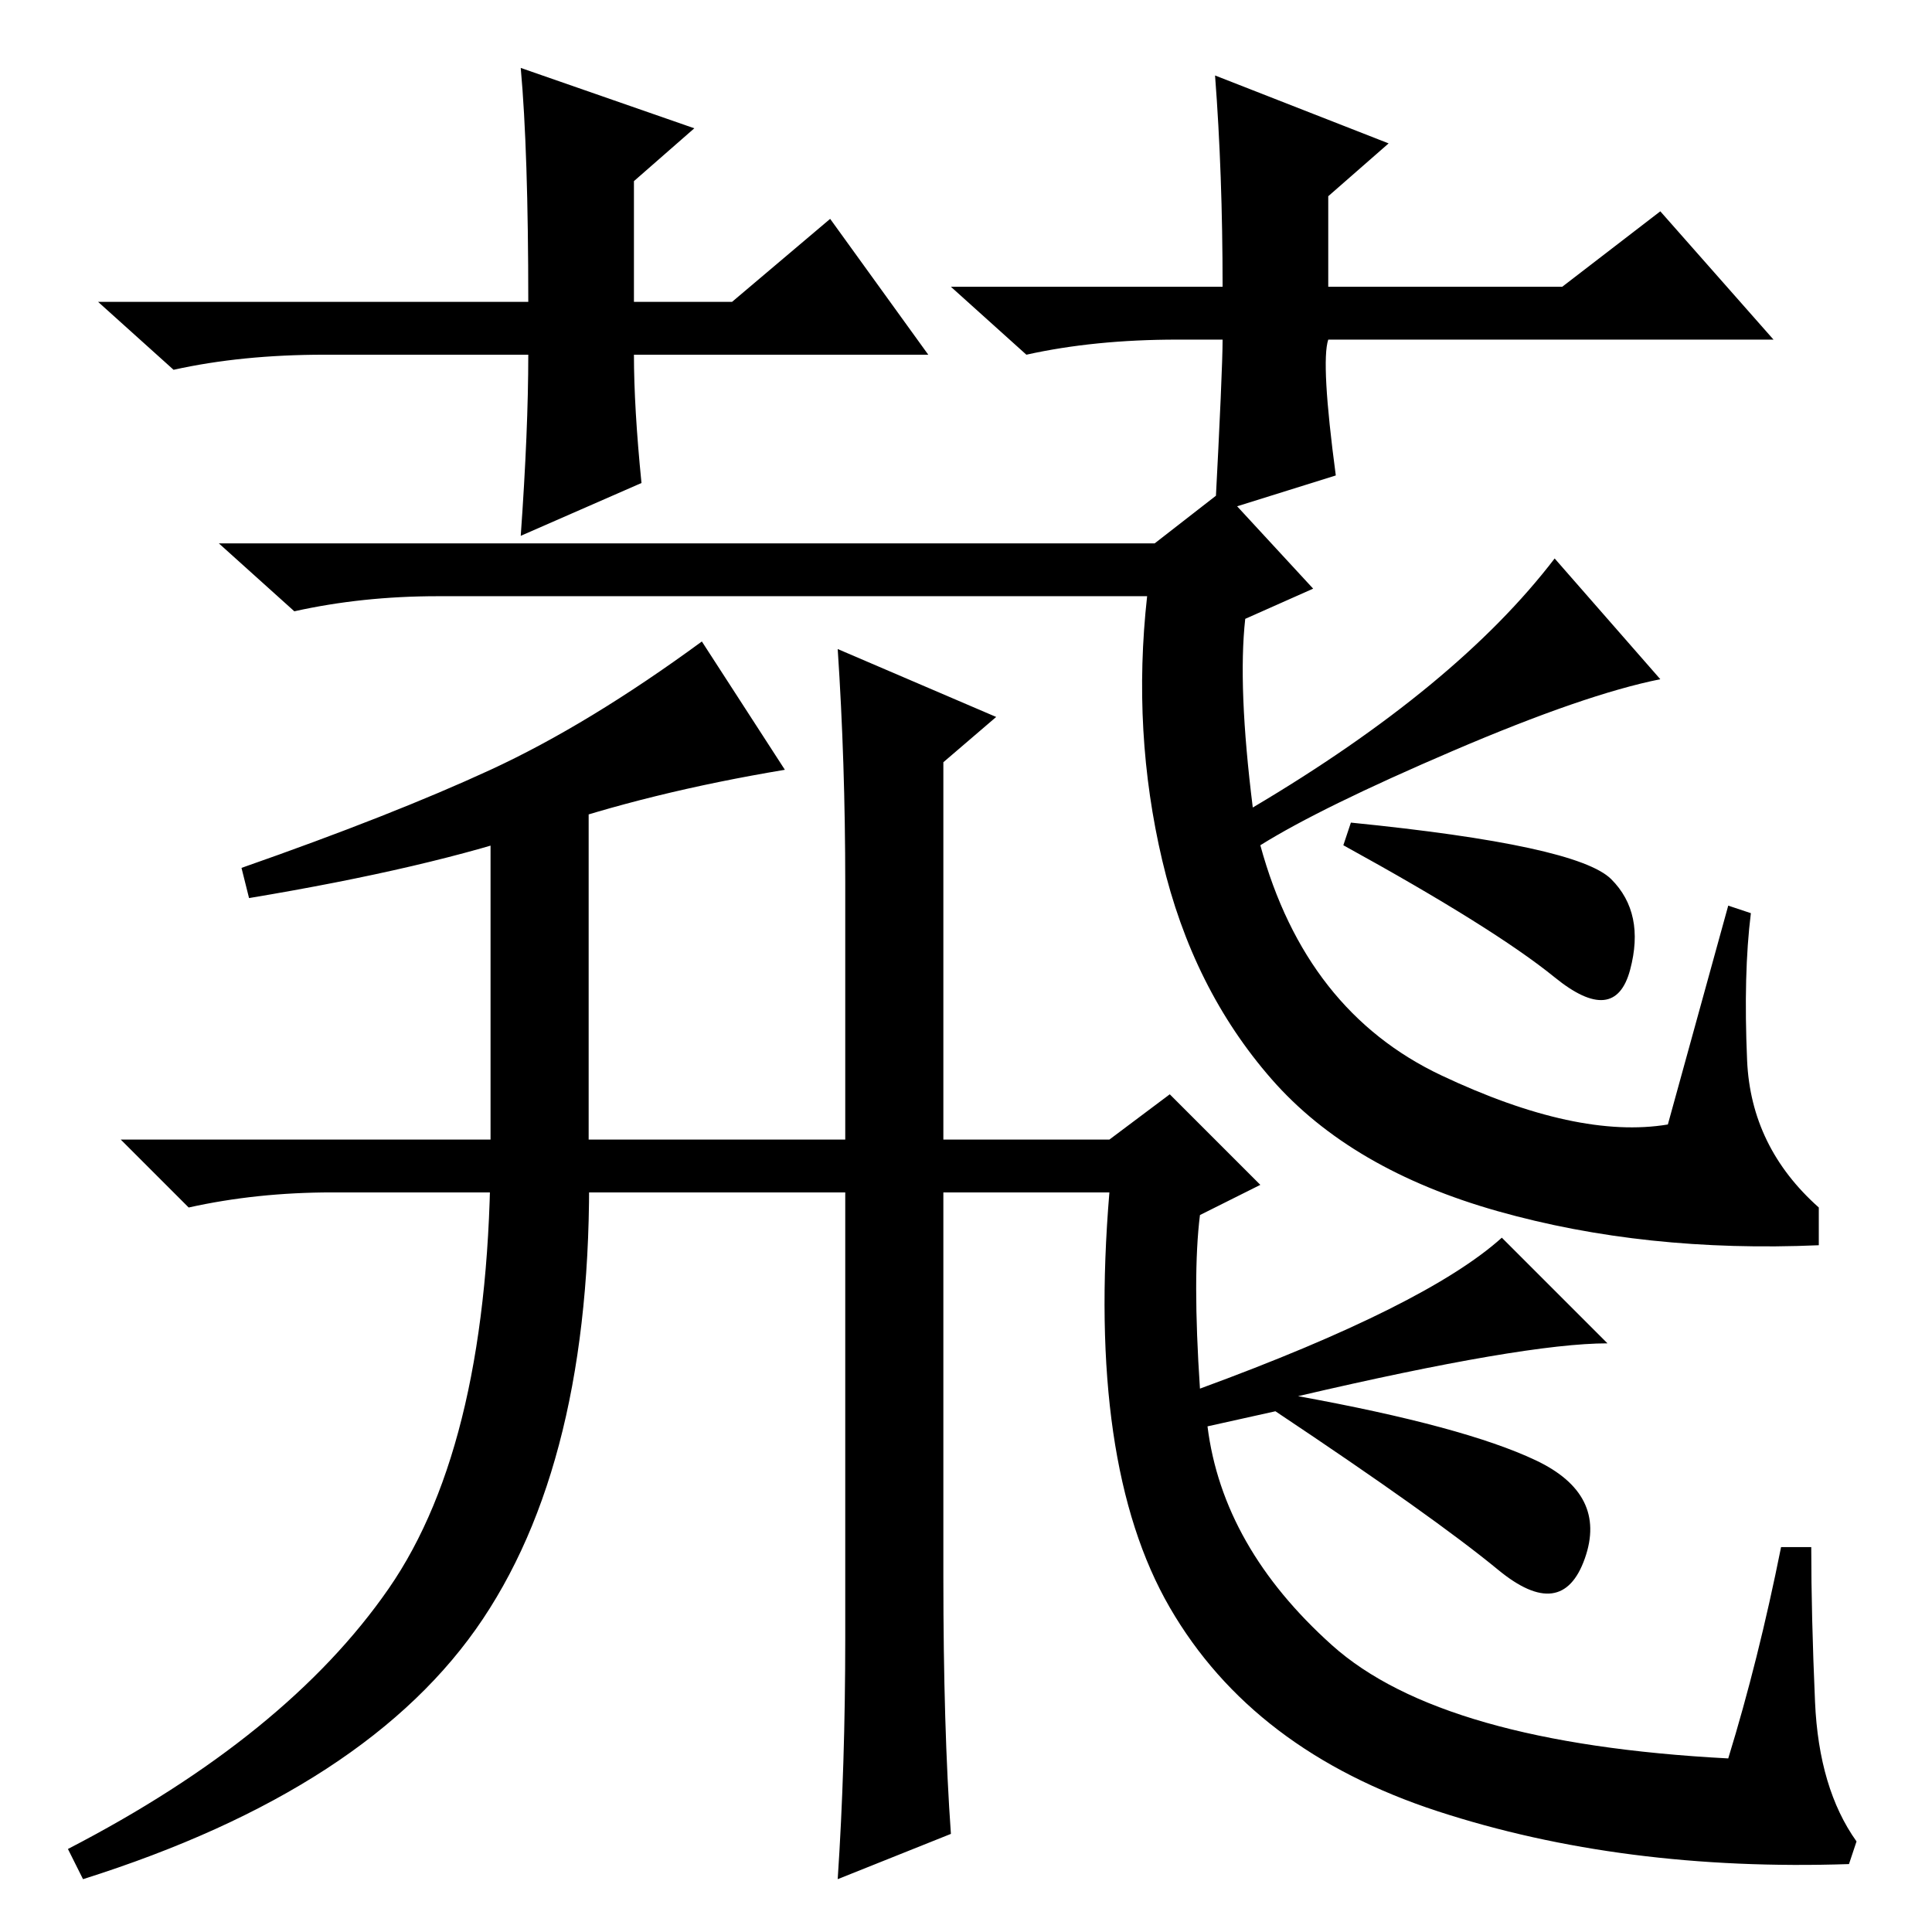 <?xml version="1.0" standalone="no"?>
<!DOCTYPE svg PUBLIC "-//W3C//DTD SVG 1.1//EN" "http://www.w3.org/Graphics/SVG/1.1/DTD/svg11.dtd" >
<svg xmlns="http://www.w3.org/2000/svg" xmlns:xlink="http://www.w3.org/1999/xlink" version="1.1" viewBox="0 -36 256 256">
  <g transform="matrix(1 0 0 -1 0 220)">
   <path fill="currentColor"
d="M241 91q-23 -1 -42.5 4.5t-30 17.5t-14.5 29t-2 35h-94q-10 0 -19 -2l-10 9h124l9 7l12 -13l-9 -4q-1 -9 1 -25q27 16 40 33l14 -16q-10 -2 -27.5 -9.5t-25.5 -12.5q6 -22 24 -30.5t30 -6.5l8 29l3 -1q-1 -8 -0.5 -19.5t9.5 -19.5v-5zM64 41.5q-15 -22.5 -53 -34.5l-2 4
q29 15 42.5 34.5t13.5 58.5v42l13 5v-47q1 -40 -14 -62.5zM112 98h-68q-10 0 -19 -2l-9 9h96v34q0 16 -1 31l21 -9l-7 -6v-50h22l8 6l12 -12l-8 -4q-1 -8 0 -23q30 11 40 20l14 -14q-11 0 -41 -7q22 -4 31.5 -8.5t6.5 -13t-11.5 -1.5t-29.5 21l-9 -2q2 -16 16.5 -29
t52.5 -15q4 13 7 28h4q0 -9 0.5 -20.5t5.5 -18.5l-1 -3q-30 -1 -54.5 7t-35.5 27t-8 55h-22v-51q0 -20 1 -34l-15 -6q1 15 1 32v59zM213.5 139.5q4.5 -4.5 2.5 -12t-10 -1t-28 17.5l1 3q30 -3 34.5 -7.5zM93 171l11 -17q-18 -3 -32.5 -8t-38.5 -9l-1 4q20 7 33 13t28 17z
M123 209h-39q0 -7 1 -17l-16 -7q1 14 1 24h-27q-11 0 -20 -2l-10 9h57q0 20 -1 31l23 -8l-8 -7v-16h13l13 11zM156 211q-11 0 -20 -2l-10 9h36q0 15 -1 28l23 -9l-8 -7v-12h31l13 10l15 -17h-59q-1 -3 1 -18l-16 -5q1 19 1 23h-6z" />
  </g>

</svg>
